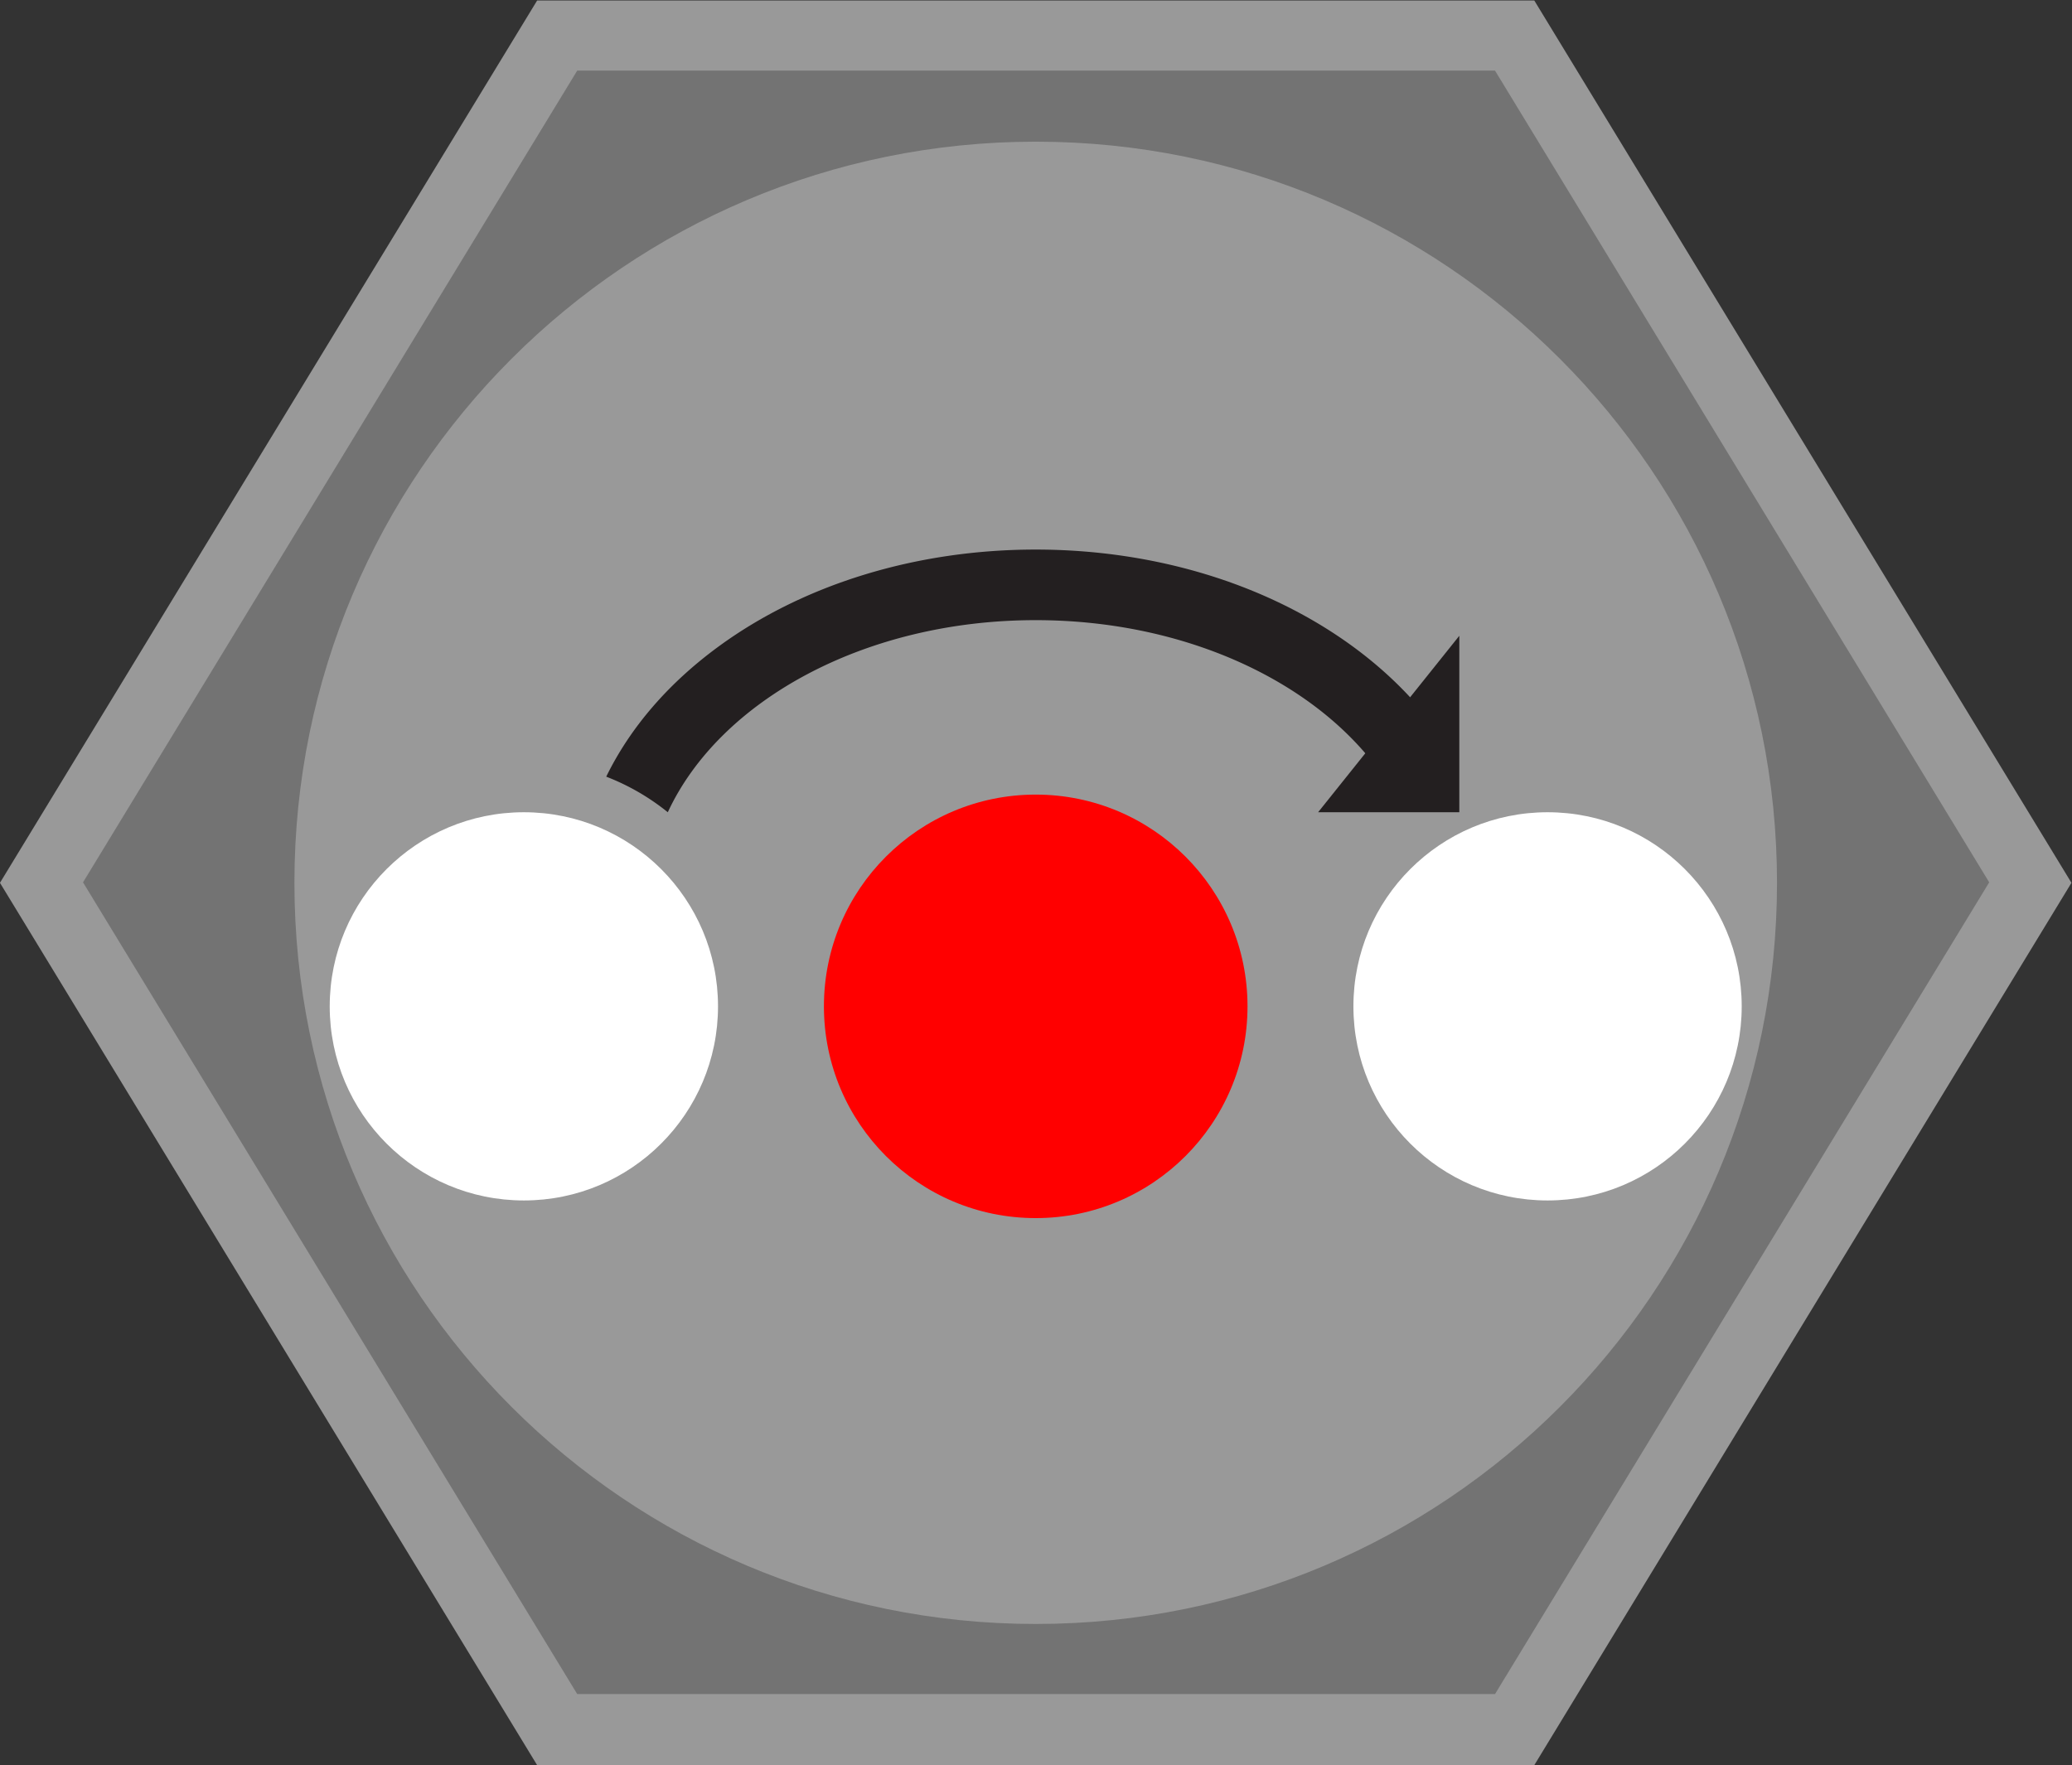 <svg xmlns="http://www.w3.org/2000/svg" xml:space="preserve" width="312.974" height="266.667"><rect width="100%" height="100%" fill="#333333" stroke="none"/><defs><clipPath id="a" clipPathUnits="userSpaceOnUse"><path d="M0 256h256V0H0Z"/></clipPath><clipPath id="b" clipPathUnits="userSpaceOnUse"><path d="M10.635 228h234.73V28H10.635Z"/></clipPath><clipPath id="c" clipPathUnits="userSpaceOnUse"><path d="M0 256h256V0H0Z"/></clipPath></defs><g clip-path="url(#a)" transform="matrix(1.333 0 0 -1.333 -14.18 304)"><g clip-path="url(#b)" style="opacity:.5"><path d="M0 0h-112.992l-2.338-3.84-56-92-2.532-4.16 2.532-4.159 56-92 2.338-3.841H0l2.338 3.841 56 92L60.869-100l-2.531 4.16-56 92z" style="fill:#fff;fill-opacity:1;fill-rule:nonzero;stroke:none" transform="translate(184.496 228)"/></g></g><path d="M0 0h-104l-56-92 56-92H0l56 92z" style="fill:#737373;fill-opacity:1;fill-rule:nonzero;stroke:none" transform="matrix(1.333 0 0 -1.333 225.82 10.667)"/><g clip-path="url(#c)" transform="matrix(1.333 0 0 -1.333 -14.18 304)"><path d="M0 0c0-46.392-37.608-84-84-84s-84 37.608-84 84 37.608 84 84 84S0 46.392 0 0" style="fill:#999;fill-opacity:1;fill-rule:nonzero;stroke:none" transform="translate(212 128)"/><path d="M0 0c0-12.15-9.85-22-22-22s-22 9.85-22 22 9.85 22 22 22S0 12.15 0 0" style="fill:#fff;fill-opacity:1;fill-rule:nonzero;stroke:none" transform="translate(92 114)"/><path d="M0 0c0-12.15-9.85-22-22-22s-22 9.85-22 22 9.85 22 22 22S0 12.15 0 0" style="fill:#fff;fill-opacity:1;fill-rule:nonzero;stroke:none" transform="translate(208 114)"/><path d="M0 0c0-13.255-10.745-24-24-24S-48-13.255-48 0s10.745 24 24 24S0 13.255 0 0" style="fill:red;fill-opacity:1;fill-rule:nonzero;stroke:none" transform="translate(152 114)"/><path d="M0 0h16v20Z" style="fill:#231f20;fill-opacity:1;fill-rule:nonzero;stroke:none" transform="translate(160 136)"/><path d="M0 0c-2.276 2.764-5.007 5.333-8.182 7.642C-17.85 14.672-30.569 18.544-44 18.544s-26.151-3.872-35.818-10.902c-5.787-4.209-10.126-9.265-12.849-14.837a26 26 0 0 0 6.977-4.033C-79.822 1.428-63.38 10.544-44 10.544c18.464 0 34.261-8.274 40.789-20H0Z" style="fill:#231f20;fill-opacity:1;fill-rule:nonzero;stroke:none" transform="translate(172 147.227)"/></g></svg>